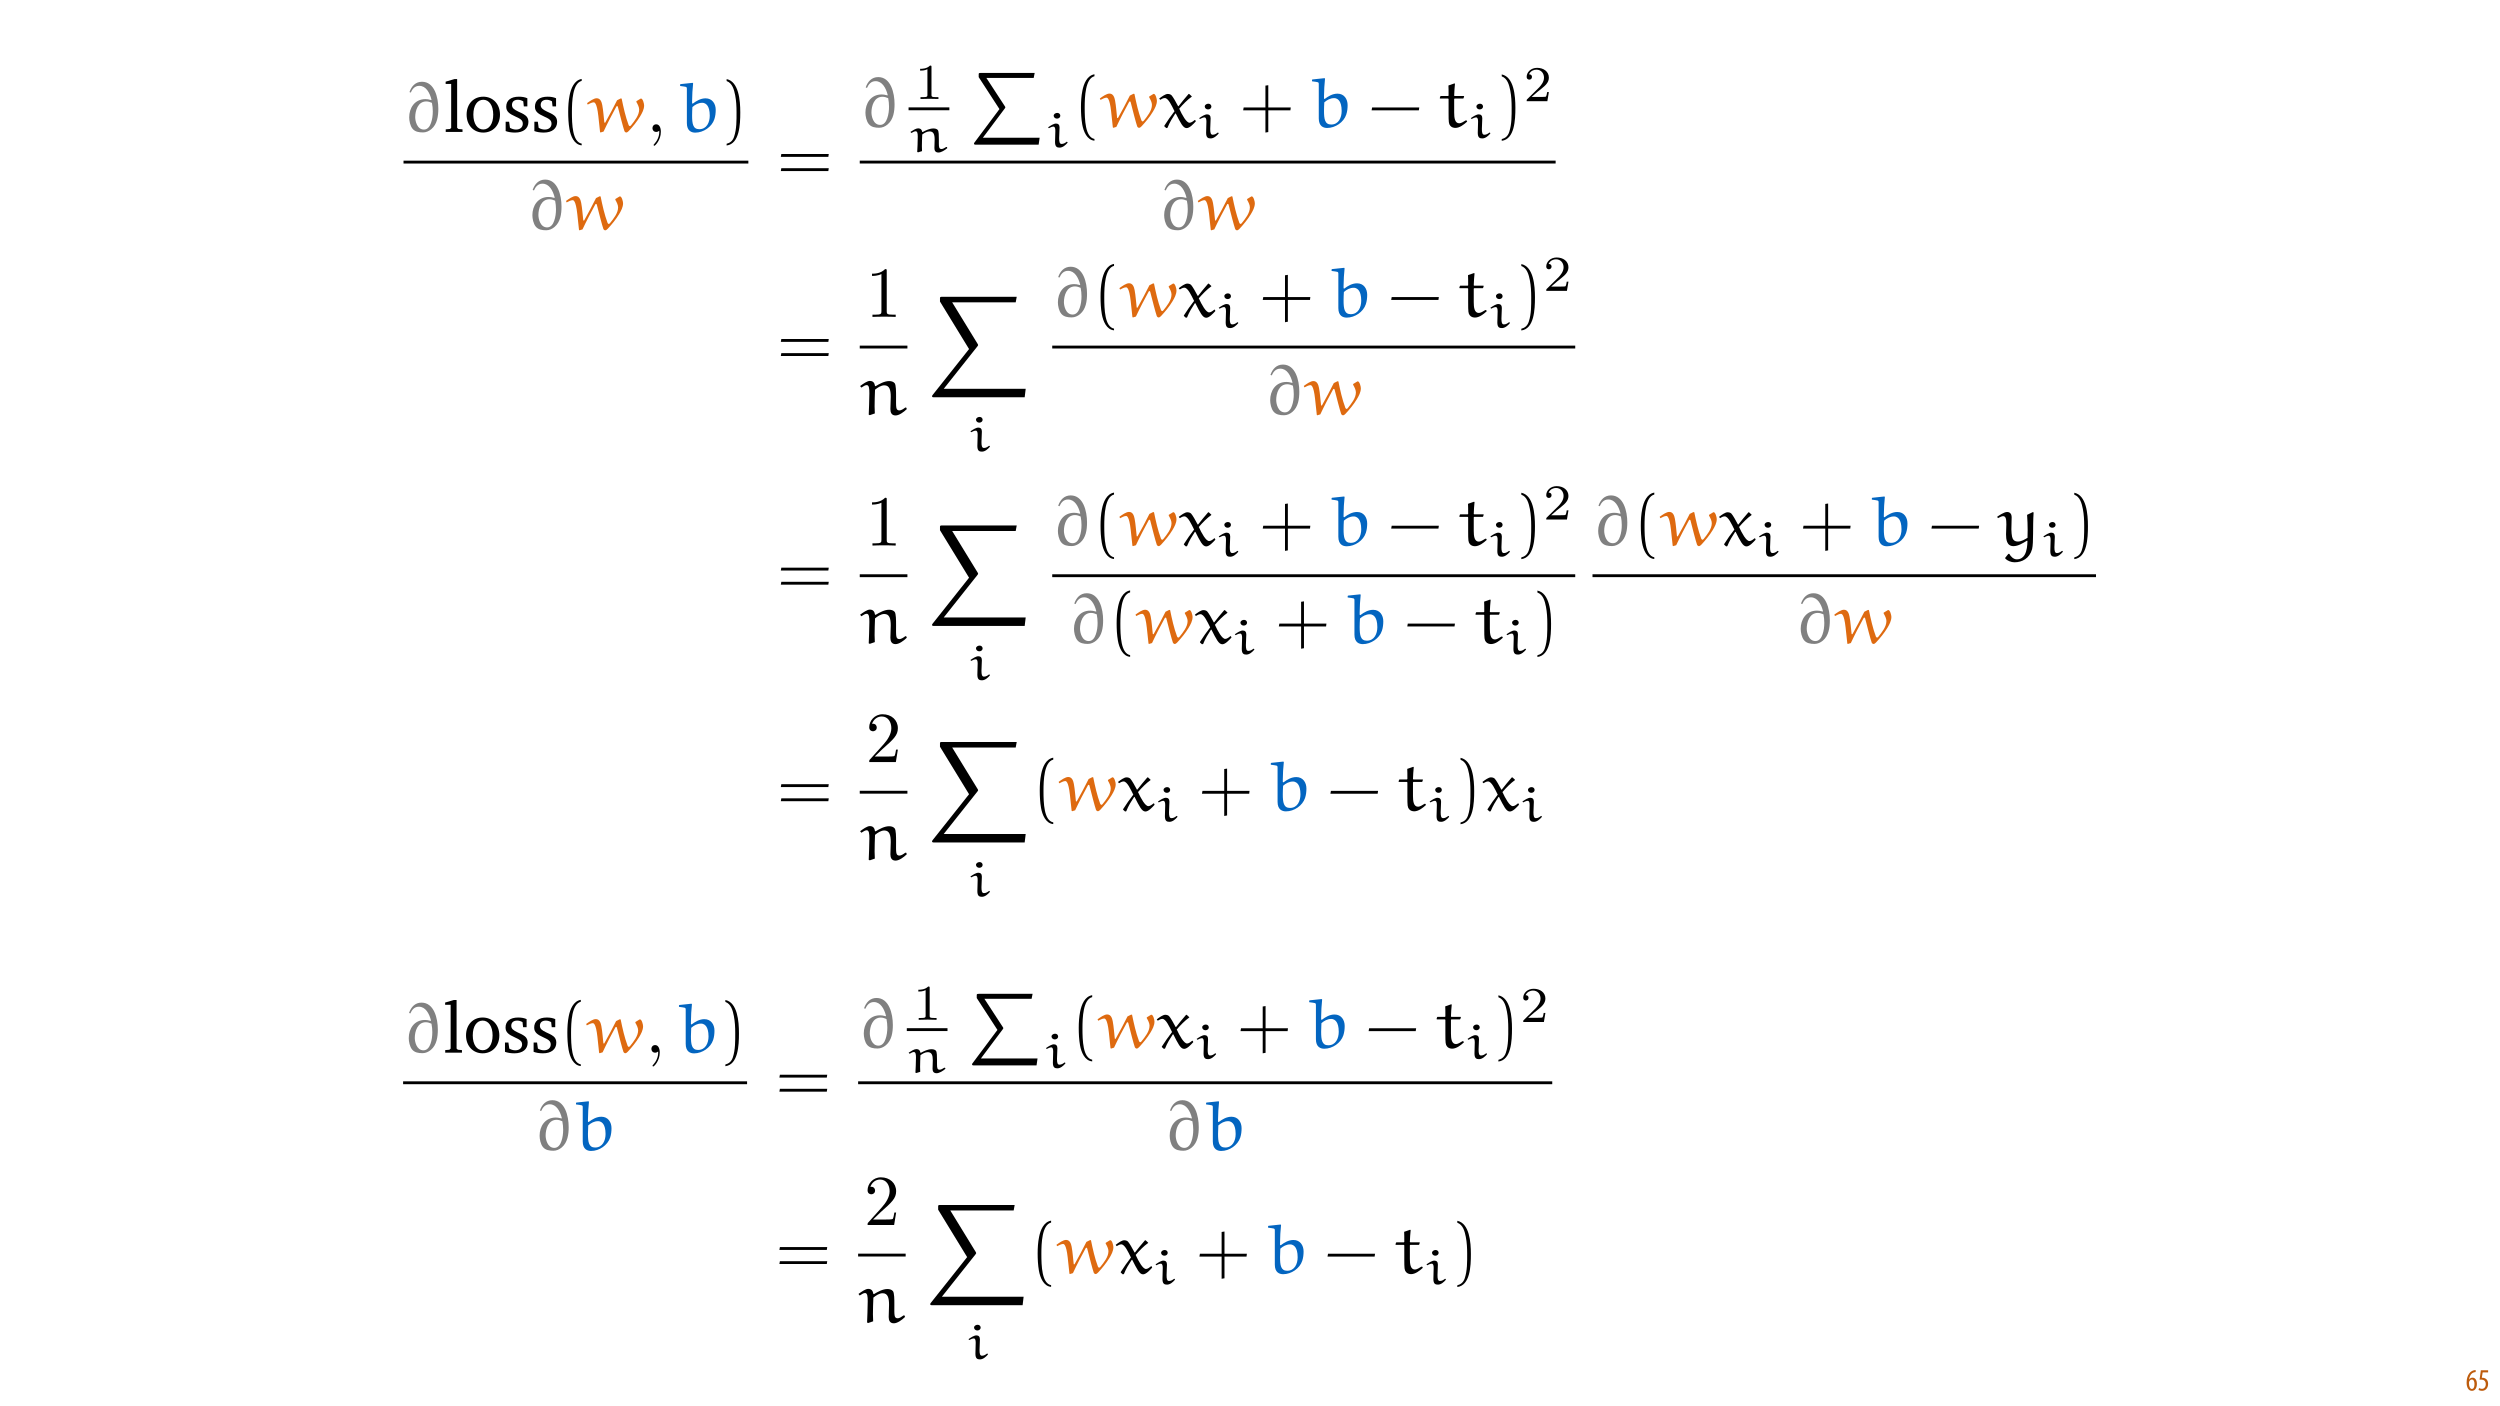 <?xml version="1.0" encoding="UTF-8"?>
<svg xmlns="http://www.w3.org/2000/svg" xmlns:xlink="http://www.w3.org/1999/xlink" width="1920pt" height="1080pt" viewBox="0 0 1920 1080" version="1.1">
<defs>
<g>
<symbol overflow="visible" id="glyph0-0">
<path style="stroke:none;" d="M 0 0 L 12 0 L 12 -16.797 L 0 -16.797 Z M 6 -9.484 L 1.922 -15.594 L 10.078 -15.594 Z M 6.719 -8.406 L 10.797 -14.516 L 10.797 -2.281 Z M 1.922 -1.203 L 6 -7.312 L 10.078 -1.203 Z M 1.203 -14.516 L 5.281 -8.406 L 1.203 -2.281 Z M 1.203 -14.516 "/>
</symbol>
<symbol overflow="visible" id="glyph0-1">
<path style="stroke:none;" d="M 7.656 -15.797 C 7.391 -15.766 6.984 -15.75 6.484 -15.641 C 5.141 -15.359 3.641 -14.5 2.719 -13.172 C 1.484 -11.516 0.703 -9.172 0.703 -6.141 C 0.703 -2.562 2.062 0.188 4.781 0.188 C 7.266 0.188 8.609 -2.188 8.609 -5.141 C 8.609 -8.109 7.25 -9.938 5.25 -9.938 C 4.078 -9.938 3.219 -9.344 2.609 -8.453 L 2.547 -8.453 C 2.922 -10.844 3.953 -13.438 6.547 -14.062 C 7.016 -14.156 7.344 -14.203 7.656 -14.234 Z M 4.781 -1.25 C 3.531 -1.25 2.547 -2.719 2.516 -5.906 C 2.516 -6.359 2.594 -6.672 2.656 -6.844 C 3.125 -7.984 3.906 -8.516 4.688 -8.516 C 5.953 -8.516 6.766 -7.344 6.766 -4.984 C 6.766 -2.281 5.828 -1.25 4.781 -1.25 Z M 4.781 -1.25 "/>
</symbol>
<symbol overflow="visible" id="glyph0-2">
<path style="stroke:none;" d="M 7.984 -15.594 L 2.406 -15.594 L 1.422 -8.375 C 1.703 -8.422 2.062 -8.453 2.641 -8.453 C 4.656 -8.453 6.172 -7.422 6.172 -4.938 C 6.172 -2.562 4.797 -1.344 3.219 -1.344 C 2.359 -1.344 1.516 -1.688 1.031 -1.969 L 0.625 -0.484 C 1.25 -0.078 2.328 0.188 3.266 0.188 C 6.047 0.188 7.984 -2.047 7.984 -5.141 C 7.984 -6.719 7.516 -7.875 6.703 -8.688 C 5.859 -9.5 4.562 -9.859 3.719 -9.859 C 3.5 -9.859 3.344 -9.859 3.141 -9.812 L 3.797 -13.969 L 7.984 -13.969 Z M 7.984 -15.594 "/>
</symbol>
<symbol overflow="visible" id="glyph1-0">
<path style="stroke:none;" d=""/>
</symbol>
<symbol overflow="visible" id="glyph1-1">
<path style="stroke:none;" d="M 5.562 -30.203 C 6.719 -32.859 8.594 -35.391 12.125 -35.391 C 17.25 -35.391 20.125 -30.203 21.5 -24.703 L 21.281 -24.469 C 19.297 -25.031 18.031 -25.188 16.875 -25.188 C 8.438 -25.188 4.359 -18.297 4.359 -11.188 C 4.359 -8.594 5.078 -4.688 6.953 -2.422 C 8.875 -0.109 11.797 0.391 15 0.391 C 17.312 0.391 19.562 -0.609 21.391 -2.156 C 25.906 -5.953 26.734 -12.188 26.734 -17.75 C 26.734 -26.453 23.812 -38.531 14.172 -38.531 C 9.203 -38.531 6.125 -35.109 4.578 -30.594 Z M 21.109 -6.891 C 20.281 -4.406 18.625 -1.812 15.703 -1.812 C 10.25 -1.812 8.984 -8.656 8.984 -11.297 C 8.984 -16.312 11.031 -23.422 17.469 -23.422 C 18.969 -23.422 20.453 -22.938 21.828 -22.328 C 22.266 -20.172 22.484 -17.969 22.484 -15.766 C 22.484 -12.781 22.109 -9.703 21.109 -6.891 Z M 21.109 -6.891 "/>
</symbol>
<symbol overflow="visible" id="glyph1-2">
<path style="stroke:none;" d="M 37.203 -22.938 C 38.203 -21.219 39.297 -19.016 39.297 -17.203 C 39.297 -12.734 35.828 -8.547 33.016 -5.016 C 32.859 -4.797 32.406 -4.469 32.188 -4.469 C 31.75 -4.469 31.359 -4.906 31.203 -5.297 C 28.781 -11.797 27.281 -18.625 25.859 -25.578 L 25.188 -25.75 L 22.328 -24.312 C 19.453 -18.469 16.312 -12.734 13.172 -7.062 L 12.562 -7.172 C 12.016 -11.625 11.797 -16.156 10.969 -20.562 C 10.531 -22.828 9.641 -25.859 6.672 -25.859 C 4.406 -25.859 1.438 -23.656 -0.719 -22.109 L -0.219 -21 C 1.266 -21.781 3.094 -22.719 4.359 -22.719 C 4.906 -22.719 6.781 -22.766 7.938 -12.234 L 9.266 0.109 L 9.641 0.438 L 11.969 -0.281 C 15 -6.828 18.75 -13.891 21.828 -19.562 C 21.891 -19.734 22.219 -19.844 22.438 -19.844 C 22.719 -19.844 22.828 -19.516 22.938 -19.297 C 24.531 -13.016 27.016 -3.359 27.953 -0.719 C 28.109 -0.219 28.781 0.438 29.375 0.438 C 30.094 0.438 30.766 -0.172 31.312 -0.719 C 34.516 -4.188 37.547 -7.828 40.016 -11.906 C 41.562 -14.5 43.109 -17.312 43.109 -20.344 C 43.109 -21.672 42.109 -25.641 40.734 -25.641 C 40.578 -25.641 40.469 -25.641 40.406 -25.578 L 37.266 -23.656 C 37.156 -23.594 37.156 -23.422 37.156 -23.266 C 37.156 -23.156 37.156 -23.047 37.203 -22.938 Z M 37.203 -22.938 "/>
</symbol>
<symbol overflow="visible" id="glyph1-3">
<path style="stroke:none;" d="M 1.484 -36.438 L 1.484 -35.281 C 6.234 -34.562 6.672 -34.953 6.672 -33.016 L 6.672 -6.781 C 6.672 -0.656 10.312 0.547 13.125 0.547 C 19.406 0.547 25.859 -3.859 27.781 -9.75 C 28.562 -12.125 28.828 -14.547 28.828 -16.984 C 28.828 -21.609 26.188 -25.797 21.062 -25.797 C 17.312 -25.797 14.109 -23.922 11.188 -21.719 L 10.688 -22 C 10.688 -22.594 10.688 -23.203 10.688 -23.812 C 10.688 -28.328 11.031 -32.797 11.469 -37.312 L 11.141 -37.703 L 1.812 -36.719 Z M 10.922 -19.125 C 13.062 -21 15.547 -22.375 18.469 -22.375 C 20.562 -22.375 21.891 -21.109 22.594 -20.016 C 23.375 -18.859 24.25 -16.531 24.25 -12.516 C 24.25 -7.438 22 -2.094 16.156 -2.094 C 11.297 -2.094 10.688 -6.391 10.688 -12.625 C 10.688 -14.781 10.797 -17.25 10.922 -19.125 Z M 10.922 -19.125 "/>
</symbol>
<symbol overflow="visible" id="glyph1-4">
<path style="stroke:none;" d="M 23.266 -25.469 C 23.156 -25.578 23.047 -25.578 22.938 -25.578 C 22.766 -25.578 22.656 -25.578 22.594 -25.469 C 20.172 -22.656 16.922 -18.797 14.938 -16.156 L 14.609 -16.203 C 13.016 -19.297 10.75 -23.266 9.594 -24.531 C 8.812 -25.359 7.547 -25.578 6.609 -25.578 C 4.797 -25.578 2.047 -23.531 0.109 -22.047 L 0.875 -21.062 C 1.875 -21.719 3.25 -22.438 4.406 -22.438 C 7.109 -22.438 9.75 -16.531 11.859 -12.297 C 9.156 -8.766 6.391 -4.969 4.031 -1.156 L 4.031 -0.719 L 5.562 0.656 L 6.453 0.438 C 8.109 -3.797 10.312 -7.219 12.453 -10.531 L 12.844 -10.531 C 16.484 -3.422 18.359 0.656 21.172 0.656 C 23.484 0.656 26.297 -2.422 28.219 -4.516 L 27.781 -5.562 L 27.344 -5.562 C 26.234 -4.625 24.75 -3.469 23.422 -3.469 C 21 -3.469 17.75 -9.312 15.484 -14.281 C 18.359 -17.641 21.891 -21.219 24.969 -23.375 C 25.078 -23.422 25.141 -23.484 25.141 -23.656 C 25.141 -23.703 25.031 -23.812 24.969 -23.875 Z M 23.266 -25.469 "/>
</symbol>
<symbol overflow="visible" id="glyph1-5">
<path style="stroke:none;" d="M 7.609 -32.078 C 7.719 -30.656 7.719 -27.125 7.719 -24.312 L 7.391 -23.984 L 1.656 -23.984 L 1.328 -23.656 L 0.938 -22.328 L 1.219 -22.047 L 7.391 -22.047 L 7.719 -21.672 L 7.719 -11.188 C 7.719 -3.75 7.828 -2.703 8.984 -1.219 C 9.984 0.109 11.688 0.5 12.953 0.5 C 16.156 0.5 19.453 -1.984 22 -4.359 L 21.609 -5.188 L 20.953 -5.297 C 19.297 -4.25 17.312 -3.031 15.938 -3.031 C 12.453 -3.031 12.016 -7.391 12.016 -11.297 L 12.016 -21.719 L 12.344 -22.047 L 18.906 -22.047 L 19.234 -22.328 L 19.672 -23.766 L 19.406 -23.984 L 12.344 -23.984 L 12.016 -24.25 C 12.078 -27.453 12.344 -30.266 12.625 -33.406 L 12.234 -33.688 Z M 7.609 -32.078 "/>
</symbol>
<symbol overflow="visible" id="glyph1-6">
<path style="stroke:none;" d="M 11.578 -1 C 11.469 -3.203 11.406 -4.844 11.406 -6.391 C 11.406 -10.422 11.578 -15.266 11.734 -19.234 C 13.719 -20.844 16.312 -22.594 18.859 -22.594 C 22.766 -22.594 23.812 -19.234 23.812 -13.719 L 23.531 -4.297 C 23.531 -1.656 24.469 0.547 27.5 0.547 C 30.156 0.547 33.625 -1.875 36.156 -4.359 L 35.672 -5.516 L 34.953 -5.516 C 33.578 -4.469 31.812 -3.312 30.547 -3.312 C 27.5 -3.312 27.891 -5.781 27.891 -14.109 C 27.891 -17.641 27.891 -22.938 26.797 -24.25 C 25.75 -25.469 24.141 -25.859 22.547 -25.859 C 19.016 -25.859 15.219 -23.766 12.125 -21.891 L 11.688 -22.219 C 11.359 -24.25 10.469 -25.969 7.719 -25.969 C 5.672 -25.969 2.531 -23.703 0.281 -22.047 L 1.219 -20.844 C 2.812 -21.891 4.188 -22.766 5.344 -22.766 C 7.172 -22.766 7.391 -20.125 7.391 -16.422 C 7.391 -11.969 7 -2.859 6.891 -0.062 L 7.719 0.328 Z M 11.578 -1 "/>
</symbol>
<symbol overflow="visible" id="glyph1-7">
<path style="stroke:none;" d="M 5.344 10.031 C 6.828 11.578 9.75 12.844 12.344 12.844 C 18.25 12.844 23.922 9.875 25.906 2.703 C 27.125 -2.531 26.297 -14.219 27.062 -25.469 L 26.406 -25.688 L 22.047 -23.594 C 22.328 -19.797 22.484 -15.828 22.484 -11.859 C 22.484 -9.875 22.438 -7.891 22.375 -5.953 C 20.344 -4.734 17.641 -3.094 15 -3.094 C 13.672 -3.094 12.344 -3.469 11.516 -4.516 C 10.641 -5.672 10.141 -7.328 9.984 -12.453 C 9.984 -15.656 10.203 -18.859 10.203 -21.938 C 10.203 -23.984 9.094 -25.797 6.719 -25.797 C 4.188 -25.797 -0.172 -22.656 -0.938 -22.109 L -0.328 -21.062 C 0.938 -21.719 2.641 -22.594 3.578 -22.594 C 5.844 -22.594 6.125 -20.172 6.125 -16.203 C 6.125 -13.453 5.891 -11.141 5.891 -8.656 C 5.891 -4.969 6.281 0.438 11.625 0.438 C 15.156 0.438 18.906 -1.875 22 -3.797 L 22.328 -3.531 C 22.266 -1.766 22.219 0.062 21.891 1.875 C 21.328 5.016 20.016 10.578 14.109 10.578 C 11.625 10.578 9.531 8.438 8.375 6.344 L 7.656 6.344 L 5.234 9.422 Z M 5.344 10.031 "/>
</symbol>
<symbol overflow="visible" id="glyph2-0">
<path style="stroke:none;" d=""/>
</symbol>
<symbol overflow="visible" id="glyph2-1">
<path style="stroke:none;" d="M 1.547 0 L 14.438 0 L 14.438 -1.984 L 11.297 -2.266 L 10.312 -3.141 L 10.312 -40.578 L 8.219 -40.578 L 1.484 -38.594 L 1.484 -36.875 L 5.734 -36.875 L 5.734 -3.141 L 4.797 -2.266 L 1.547 -1.984 Z M 1.547 0 "/>
</symbol>
<symbol overflow="visible" id="glyph2-2">
<path style="stroke:none;" d="M 14.828 -27.062 C 7.391 -27.062 2.047 -21.5 2.047 -13.281 C 2.047 -5.125 7.438 0.5 14.828 0.5 C 22.219 0.5 27.672 -5.125 27.672 -13.281 C 27.672 -21.438 22.266 -27.062 14.828 -27.062 Z M 14.828 -24.703 C 19.297 -24.703 22.484 -20.391 22.484 -13.281 C 22.484 -6.125 19.297 -1.875 14.828 -1.875 C 10.422 -1.875 7.219 -6.172 7.219 -13.281 C 7.219 -20.453 10.359 -24.703 14.828 -24.703 Z M 14.828 -24.703 "/>
</symbol>
<symbol overflow="visible" id="glyph2-3">
<path style="stroke:none;" d="M 18.969 -25.859 C 17.094 -26.688 14.938 -27.062 12.516 -27.062 C 6.234 -27.062 2.75 -24.203 2.75 -19.344 C 2.75 -15.656 5.188 -13.891 9.875 -11.797 C 13.5 -10.141 15.484 -9.156 15.484 -6.281 C 15.484 -3.688 13.5 -1.812 10.312 -1.812 C 8.703 -1.812 7.172 -2.266 5.625 -3.141 L 4.969 -7.828 L 2.312 -7.828 L 2.312 -0.656 C 4.25 0.062 6.672 0.5 9.484 0.5 C 15.984 0.5 19.797 -2.641 19.797 -7.766 C 19.797 -9.812 19.016 -11.469 17.688 -12.516 C 15.875 -14 13.781 -14.781 11.859 -15.703 C 8.766 -17.203 7.172 -18.359 7.172 -20.734 C 7.172 -23.203 8.812 -24.703 11.734 -24.703 C 13.062 -24.703 14.391 -24.312 15.828 -23.531 L 16.266 -19.625 L 18.969 -19.625 Z M 18.969 -25.859 "/>
</symbol>
<symbol overflow="visible" id="glyph3-0">
<path style="stroke:none;" d=""/>
</symbol>
<symbol overflow="visible" id="glyph3-1">
<path style="stroke:none;" d="M 16.594 8.984 C 9.484 7.609 9.094 -5.781 9.094 -15.109 C 9.094 -23.422 9.594 -37.438 16.594 -39.188 L 16.594 -40.688 C 10.859 -39.688 8.375 -33.406 7.328 -28.109 C 6.5 -23.984 6.234 -19.672 6.234 -15.438 C 6.234 -10.969 6.453 -6.5 7.219 -2.094 C 8.156 3.141 10.797 9.812 16.594 10.312 Z M 16.594 8.984 "/>
</symbol>
<symbol overflow="visible" id="glyph3-2">
<path style="stroke:none;" d="M 4.734 -39.078 C 9.203 -37.484 10.469 -32.297 11.297 -28.172 C 12.125 -23.922 12.344 -19.516 12.344 -15.219 C 12.344 -8.938 12.453 -2.203 10.469 3.688 C 9.375 7 7.281 8.438 4.734 9.094 L 4.734 10.422 C 14.609 9.156 15.219 -5.562 15.219 -15 C 15.219 -24.203 14.062 -38.641 4.734 -40.578 Z M 4.734 -39.078 "/>
</symbol>
<symbol overflow="visible" id="glyph3-3">
<path style="stroke:none;" d="M 39.469 -18.141 L 39.797 -20.344 L 3.359 -20.344 L 2.984 -18.141 Z M 39.469 -7.281 L 39.797 -9.484 L 3.359 -9.484 L 2.984 -7.281 Z M 39.469 -7.281 "/>
</symbol>
<symbol overflow="visible" id="glyph3-4">
<path style="stroke:none;" d="M 21.828 -15.219 L 21.828 -32.297 L 19.625 -31.969 L 19.625 -15.219 L 2.922 -15.219 L 2.531 -13.016 L 19.625 -13.016 L 19.625 4.078 L 21.828 3.688 L 21.828 -13.016 L 38.812 -13.016 L 39.078 -15.219 Z M 21.828 -15.219 "/>
</symbol>
<symbol overflow="visible" id="glyph3-5">
<path style="stroke:none;" d="M 38.812 -13.016 L 39.141 -15.219 L 2.922 -15.219 L 2.531 -13.016 Z M 38.812 -13.016 "/>
</symbol>
<symbol overflow="visible" id="glyph4-0">
<path style="stroke:none;" d=""/>
</symbol>
<symbol overflow="visible" id="glyph4-1">
<path style="stroke:none;" d="M 11.188 -0.062 C 11.188 -3.578 9.875 -5.844 7.656 -5.844 C 5.734 -5.844 4.734 -4.359 4.734 -2.922 C 4.734 -1.484 5.672 0 7.656 0 C 8.547 0 9.203 -0.328 9.75 -0.766 L 9.875 -0.875 C 9.922 -0.875 9.984 -0.828 9.984 -0.062 C 9.984 3.469 8.438 6.828 6.016 9.422 C 5.672 9.75 5.625 9.812 5.625 10.031 C 5.625 10.422 5.891 10.641 6.172 10.641 C 6.828 10.641 11.188 6.281 11.188 -0.062 Z M 11.188 -0.062 "/>
</symbol>
<symbol overflow="visible" id="glyph4-2">
<path style="stroke:none;" d="M 16.203 -35.281 C 16.203 -36.609 16.203 -36.719 14.938 -36.719 C 11.516 -33.188 6.672 -33.188 4.906 -33.188 L 4.906 -31.469 C 6.016 -31.469 9.266 -31.469 12.125 -32.906 L 12.125 -4.359 C 12.125 -2.375 11.969 -1.703 7 -1.703 L 5.234 -1.703 L 5.234 0 C 7.172 -0.172 11.969 -0.172 14.172 -0.172 C 16.375 -0.172 21.172 -0.172 23.094 0 L 23.094 -1.703 L 21.328 -1.703 C 16.375 -1.703 16.203 -2.312 16.203 -4.359 Z M 16.203 -35.281 "/>
</symbol>
<symbol overflow="visible" id="glyph4-3">
<path style="stroke:none;" d="M 7 -4.25 L 12.844 -9.922 C 21.438 -17.531 24.75 -20.5 24.75 -26.016 C 24.75 -32.297 19.797 -36.719 13.062 -36.719 C 6.828 -36.719 2.75 -31.641 2.75 -26.734 C 2.75 -23.656 5.516 -23.656 5.672 -23.656 C 6.609 -23.656 8.547 -24.312 8.547 -26.562 C 8.547 -28 7.547 -29.438 5.625 -29.438 C 5.188 -29.438 5.078 -29.438 4.906 -29.375 C 6.172 -32.969 9.156 -35 12.344 -35 C 17.359 -35 19.734 -30.547 19.734 -26.016 C 19.734 -21.609 16.984 -17.25 13.953 -13.844 L 3.359 -2.047 C 2.75 -1.438 2.75 -1.328 2.75 0 L 23.203 0 L 24.75 -9.594 L 23.375 -9.594 C 23.094 -7.938 22.719 -5.516 22.156 -4.688 C 21.781 -4.25 18.141 -4.25 16.922 -4.25 Z M 7 -4.25 "/>
</symbol>
<symbol overflow="visible" id="glyph5-0">
<path style="stroke:none;" d=""/>
</symbol>
<symbol overflow="visible" id="glyph5-1">
<path style="stroke:none;" d="M 5.547 -30.125 C 6.703 -32.766 8.578 -35.297 12.094 -35.297 C 17.203 -35.297 20.062 -30.125 21.438 -24.641 L 21.219 -24.406 C 19.25 -24.969 17.984 -25.125 16.828 -25.125 C 8.406 -25.125 4.344 -18.25 4.344 -11.156 C 4.344 -8.578 5.062 -4.672 6.922 -2.422 C 8.859 -0.109 11.766 0.391 14.953 0.391 C 17.266 0.391 19.516 -0.609 21.328 -2.141 C 25.844 -5.938 26.672 -12.156 26.672 -17.703 C 26.672 -26.391 23.75 -38.438 14.125 -38.438 C 9.188 -38.438 6.109 -35.031 4.562 -30.516 Z M 21.062 -6.875 C 20.234 -4.406 18.578 -1.812 15.672 -1.812 C 10.234 -1.812 8.969 -8.625 8.969 -11.266 C 8.969 -16.281 11 -23.375 17.438 -23.375 C 18.922 -23.375 20.406 -22.875 21.781 -22.266 C 22.219 -20.125 22.438 -17.922 22.438 -15.719 C 22.438 -12.75 22.047 -9.672 21.062 -6.875 Z M 21.062 -6.875 "/>
</symbol>
<symbol overflow="visible" id="glyph5-2">
<path style="stroke:none;" d="M 37.109 -22.875 C 38.109 -21.172 39.203 -18.969 39.203 -17.156 C 39.203 -12.703 35.734 -8.516 32.938 -5 C 32.766 -4.781 32.328 -4.453 32.109 -4.453 C 31.672 -4.453 31.281 -4.891 31.125 -5.281 C 28.703 -11.766 27.219 -18.578 25.781 -25.516 L 25.125 -25.672 L 22.266 -24.25 C 19.406 -18.422 16.281 -12.703 13.141 -7.031 L 12.531 -7.141 C 11.984 -11.609 11.766 -16.109 10.938 -20.516 C 10.5 -22.766 9.625 -25.781 6.656 -25.781 C 4.406 -25.781 1.422 -23.594 -0.719 -22.047 L -0.219 -20.953 C 1.266 -21.719 3.078 -22.656 4.344 -22.656 C 4.891 -22.656 6.766 -22.703 7.922 -12.203 L 9.234 0.109 L 9.625 0.438 L 11.938 -0.281 C 14.953 -6.812 18.688 -13.859 21.781 -19.516 C 21.828 -19.688 22.156 -19.797 22.375 -19.797 C 22.656 -19.797 22.766 -19.469 22.875 -19.25 C 24.469 -12.969 26.938 -3.359 27.875 -0.719 C 28.047 -0.219 28.703 0.438 29.312 0.438 C 30.016 0.438 30.688 -0.172 31.234 -0.719 C 34.422 -4.172 37.438 -7.812 39.922 -11.875 C 41.453 -14.453 43 -17.266 43 -20.297 C 43 -21.609 42.016 -25.562 40.641 -25.562 C 40.469 -25.562 40.359 -25.562 40.297 -25.516 L 37.172 -23.594 C 37.062 -23.531 37.062 -23.375 37.062 -23.203 C 37.062 -23.094 37.062 -22.984 37.109 -22.875 Z M 37.109 -22.875 "/>
</symbol>
<symbol overflow="visible" id="glyph5-3">
<path style="stroke:none;" d="M 1.484 -36.344 L 1.484 -35.188 C 6.219 -34.469 6.656 -34.859 6.656 -32.938 L 6.656 -6.766 C 6.656 -0.656 10.281 0.547 13.094 0.547 C 19.359 0.547 25.781 -3.844 27.719 -9.734 C 28.484 -12.094 28.75 -14.516 28.75 -16.938 C 28.75 -21.547 26.125 -25.734 21 -25.734 C 17.266 -25.734 14.078 -23.859 11.156 -21.656 L 10.672 -21.938 C 10.672 -22.547 10.672 -23.141 10.672 -23.75 C 10.672 -28.266 11 -32.719 11.438 -37.219 L 11.109 -37.609 L 1.812 -36.625 Z M 10.891 -19.078 C 13.031 -20.953 15.5 -22.328 18.422 -22.328 C 20.516 -22.328 21.828 -21.062 22.547 -19.953 C 23.312 -18.797 24.188 -16.5 24.188 -12.484 C 24.188 -7.422 21.938 -2.094 16.109 -2.094 C 11.266 -2.094 10.672 -6.375 10.672 -12.594 C 10.672 -14.734 10.781 -17.203 10.891 -19.078 Z M 10.891 -19.078 "/>
</symbol>
<symbol overflow="visible" id="glyph5-4">
<path style="stroke:none;" d="M 23.203 -25.406 C 23.094 -25.516 22.984 -25.516 22.875 -25.516 C 22.703 -25.516 22.594 -25.516 22.547 -25.406 C 20.125 -22.594 16.875 -18.75 14.906 -16.109 L 14.578 -16.172 C 12.969 -19.25 10.719 -23.203 9.562 -24.469 C 8.797 -25.297 7.531 -25.516 6.594 -25.516 C 4.781 -25.516 2.031 -23.484 0.109 -22 L 0.875 -21 C 1.875 -21.656 3.25 -22.375 4.406 -22.375 C 7.094 -22.375 9.734 -16.5 11.828 -12.266 C 9.125 -8.75 6.375 -4.953 4.016 -1.156 L 4.016 -0.719 L 5.547 0.656 L 6.438 0.438 C 8.078 -3.797 10.281 -7.203 12.422 -10.5 L 12.812 -10.5 C 16.438 -3.406 18.312 0.656 21.109 0.656 C 23.422 0.656 26.234 -2.422 28.156 -4.516 L 27.719 -5.547 L 27.266 -5.547 C 26.172 -4.625 24.688 -3.469 23.375 -3.469 C 20.953 -3.469 17.703 -9.297 15.453 -14.234 C 18.312 -17.594 21.828 -21.172 24.906 -23.312 C 25.016 -23.375 25.078 -23.422 25.078 -23.594 C 25.078 -23.641 24.969 -23.75 24.906 -23.812 Z M 23.203 -25.406 "/>
</symbol>
<symbol overflow="visible" id="glyph5-5">
<path style="stroke:none;" d="M 7.594 -32 C 7.703 -30.578 7.703 -27.047 7.703 -24.25 L 7.375 -23.922 L 1.656 -23.922 L 1.312 -23.594 L 0.938 -22.266 L 1.203 -22 L 7.375 -22 L 7.703 -21.609 L 7.703 -11.156 C 7.703 -3.734 7.812 -2.688 8.969 -1.203 C 9.953 0.109 11.656 0.5 12.922 0.5 C 16.109 0.5 19.406 -1.984 21.938 -4.344 L 21.547 -5.172 L 20.891 -5.281 C 19.25 -4.234 17.266 -3.031 15.891 -3.031 C 12.422 -3.031 11.984 -7.375 11.984 -11.266 L 11.984 -21.656 L 12.312 -22 L 18.859 -22 L 19.188 -22.266 L 19.625 -23.703 L 19.359 -23.922 L 12.312 -23.922 L 11.984 -24.188 C 12.047 -27.375 12.312 -30.188 12.594 -33.328 L 12.203 -33.594 Z M 7.594 -32 "/>
</symbol>
<symbol overflow="visible" id="glyph5-6">
<path style="stroke:none;" d="M 11.547 -0.984 C 11.438 -3.188 11.375 -4.844 11.375 -6.375 C 11.375 -10.391 11.547 -15.234 11.719 -19.188 C 13.688 -20.781 16.281 -22.547 18.797 -22.547 C 22.703 -22.547 23.75 -19.188 23.75 -13.688 L 23.484 -4.281 C 23.484 -1.656 24.406 0.547 27.438 0.547 C 30.078 0.547 33.547 -1.875 36.062 -4.344 L 35.578 -5.5 L 34.859 -5.5 C 33.484 -4.453 31.719 -3.297 30.469 -3.297 C 27.438 -3.297 27.828 -5.766 27.828 -14.078 C 27.828 -17.594 27.828 -22.875 26.719 -24.188 C 25.672 -25.406 24.078 -25.781 22.484 -25.781 C 18.969 -25.781 15.172 -23.703 12.094 -21.828 L 11.656 -22.156 C 11.328 -24.188 10.453 -25.891 7.703 -25.891 C 5.656 -25.891 2.531 -23.641 0.281 -22 L 1.203 -20.781 C 2.797 -21.828 4.172 -22.703 5.328 -22.703 C 7.141 -22.703 7.375 -20.062 7.375 -16.391 C 7.375 -11.938 6.984 -2.859 6.875 -0.062 L 7.703 0.328 Z M 11.547 -0.984 "/>
</symbol>
<symbol overflow="visible" id="glyph6-0">
<path style="stroke:none;" d=""/>
</symbol>
<symbol overflow="visible" id="glyph6-1">
<path style="stroke:none;" d="M 1.547 0 L 14.406 0 L 14.406 -1.984 L 11.266 -2.25 L 10.281 -3.141 L 10.281 -40.469 L 8.188 -40.469 L 1.484 -38.484 L 1.484 -36.781 L 5.719 -36.781 L 5.719 -3.141 L 4.781 -2.25 L 1.547 -1.984 Z M 1.547 0 "/>
</symbol>
<symbol overflow="visible" id="glyph6-2">
<path style="stroke:none;" d="M 14.797 -27 C 7.375 -27 2.031 -21.438 2.031 -13.25 C 2.031 -5.109 7.422 0.5 14.797 0.5 C 22.156 0.5 27.609 -5.109 27.609 -13.25 C 27.609 -21.391 22.219 -27 14.797 -27 Z M 14.797 -24.641 C 19.25 -24.641 22.438 -20.344 22.438 -13.25 C 22.438 -6.109 19.25 -1.875 14.797 -1.875 C 10.391 -1.875 7.203 -6.156 7.203 -13.25 C 7.203 -20.406 10.344 -24.641 14.797 -24.641 Z M 14.797 -24.641 "/>
</symbol>
<symbol overflow="visible" id="glyph6-3">
<path style="stroke:none;" d="M 18.922 -25.781 C 17.047 -26.609 14.906 -27 12.484 -27 C 6.219 -27 2.75 -24.141 2.75 -19.297 C 2.75 -15.609 5.172 -13.859 9.844 -11.766 C 13.469 -10.109 15.453 -9.125 15.453 -6.266 C 15.453 -3.688 13.469 -1.812 10.281 -1.812 C 8.688 -1.812 7.141 -2.25 5.609 -3.141 L 4.953 -7.812 L 2.312 -7.812 L 2.312 -0.656 C 4.234 0.062 6.656 0.5 9.453 0.5 C 15.953 0.5 19.734 -2.641 19.734 -7.75 C 19.734 -9.781 18.969 -11.438 17.656 -12.484 C 15.828 -13.969 13.75 -14.734 11.828 -15.672 C 8.75 -17.156 7.141 -18.312 7.141 -20.672 C 7.141 -23.141 8.797 -24.641 11.719 -24.641 C 13.031 -24.641 14.344 -24.25 15.781 -23.484 L 16.219 -19.578 L 18.922 -19.578 Z M 18.922 -25.781 "/>
</symbol>
<symbol overflow="visible" id="glyph7-0">
<path style="stroke:none;" d=""/>
</symbol>
<symbol overflow="visible" id="glyph7-1">
<path style="stroke:none;" d="M 16.547 8.969 C 9.453 7.594 9.078 -5.766 9.078 -15.062 C 9.078 -23.375 9.562 -37.328 16.547 -39.094 L 16.547 -40.578 C 10.828 -39.594 8.359 -33.328 7.312 -28.047 C 6.484 -23.922 6.219 -19.625 6.219 -15.391 C 6.219 -10.938 6.438 -6.484 7.203 -2.094 C 8.141 3.141 10.781 9.781 16.547 10.281 Z M 16.547 8.969 "/>
</symbol>
<symbol overflow="visible" id="glyph7-2">
<path style="stroke:none;" d="M 4.734 -38.984 C 9.188 -37.391 10.453 -32.219 11.266 -28.094 C 12.094 -23.859 12.312 -19.469 12.312 -15.172 C 12.312 -8.906 12.422 -2.203 10.453 3.688 C 9.344 6.984 7.266 8.406 4.734 9.078 L 4.734 10.391 C 14.578 9.125 15.172 -5.547 15.172 -14.953 C 15.172 -24.141 14.016 -38.547 4.734 -40.469 Z M 4.734 -38.984 "/>
</symbol>
<symbol overflow="visible" id="glyph7-3">
<path style="stroke:none;" d="M 39.375 -18.094 L 39.703 -20.297 L 3.359 -20.297 L 2.969 -18.094 Z M 39.375 -7.266 L 39.703 -9.453 L 3.359 -9.453 L 2.969 -7.266 Z M 39.375 -7.266 "/>
</symbol>
<symbol overflow="visible" id="glyph7-4">
<path style="stroke:none;" d="M 21.781 -15.172 L 21.781 -32.219 L 19.578 -31.891 L 19.578 -15.172 L 2.922 -15.172 L 2.531 -12.969 L 19.578 -12.969 L 19.578 4.062 L 21.781 3.688 L 21.781 -12.969 L 38.703 -12.969 L 38.984 -15.172 Z M 21.781 -15.172 "/>
</symbol>
<symbol overflow="visible" id="glyph7-5">
<path style="stroke:none;" d="M 38.703 -12.969 L 39.031 -15.172 L 2.922 -15.172 L 2.531 -12.969 Z M 38.703 -12.969 "/>
</symbol>
<symbol overflow="visible" id="glyph8-0">
<path style="stroke:none;" d=""/>
</symbol>
<symbol overflow="visible" id="glyph8-1">
<path style="stroke:none;" d="M 11.156 -0.062 C 11.156 -3.578 9.844 -5.828 7.641 -5.828 C 5.719 -5.828 4.734 -4.344 4.734 -2.922 C 4.734 -1.484 5.656 0 7.641 0 C 8.516 0 9.188 -0.328 9.734 -0.766 L 9.844 -0.875 C 9.891 -0.875 9.953 -0.828 9.953 -0.062 C 9.953 3.469 8.406 6.812 6 9.406 C 5.656 9.734 5.609 9.781 5.609 10 C 5.609 10.391 5.891 10.609 6.156 10.609 C 6.812 10.609 11.156 6.266 11.156 -0.062 Z M 11.156 -0.062 "/>
</symbol>
<symbol overflow="visible" id="glyph8-2">
<path style="stroke:none;" d="M 6.984 -4.234 L 12.812 -9.891 C 21.391 -17.484 24.688 -20.453 24.688 -25.953 C 24.688 -32.219 19.734 -36.625 13.031 -36.625 C 6.812 -36.625 2.75 -31.562 2.75 -26.672 C 2.75 -23.594 5.5 -23.594 5.656 -23.594 C 6.594 -23.594 8.516 -24.25 8.516 -26.5 C 8.516 -27.938 7.531 -29.359 5.609 -29.359 C 5.172 -29.359 5.062 -29.359 4.891 -29.312 C 6.156 -32.875 9.125 -34.922 12.312 -34.922 C 17.312 -34.922 19.688 -30.469 19.688 -25.953 C 19.688 -21.547 16.938 -17.203 13.906 -13.797 L 3.359 -2.031 C 2.75 -1.422 2.75 -1.312 2.75 0 L 23.141 0 L 24.688 -9.562 L 23.312 -9.562 C 23.031 -7.922 22.656 -5.5 22.109 -4.672 C 21.719 -4.234 18.094 -4.234 16.875 -4.234 Z M 6.984 -4.234 "/>
</symbol>
<symbol overflow="visible" id="glyph9-0">
<path style="stroke:none;" d=""/>
</symbol>
<symbol overflow="visible" id="glyph9-1">
<path style="stroke:none;" d="M 12.891 -24.469 C 12.891 -25.516 12.812 -25.547 11.734 -25.547 C 9.281 -23.125 5.766 -23.094 4.188 -23.094 L 4.188 -21.703 C 5.125 -21.703 7.656 -21.703 9.781 -22.781 L 9.781 -3.156 C 9.781 -1.891 9.781 -1.391 5.922 -1.391 L 4.469 -1.391 L 4.469 0 C 5.156 -0.031 9.891 -0.156 11.312 -0.156 C 12.5 -0.156 17.359 -0.031 18.203 0 L 18.203 -1.391 L 16.734 -1.391 C 12.891 -1.391 12.891 -1.891 12.891 -3.156 Z M 12.891 -24.469 "/>
</symbol>
<symbol overflow="visible" id="glyph9-2">
<path style="stroke:none;" d="M 19.438 -7 L 18.125 -7 C 18.016 -6.156 17.625 -3.891 17.125 -3.5 C 16.812 -3.266 13.859 -3.266 13.312 -3.266 L 6.234 -3.266 C 10.281 -6.844 11.625 -7.922 13.938 -9.734 C 16.781 -12 19.438 -14.391 19.438 -18.047 C 19.438 -22.703 15.359 -25.547 10.422 -25.547 C 5.656 -25.547 2.422 -22.203 2.422 -18.672 C 2.422 -16.703 4.078 -16.516 4.469 -16.516 C 5.391 -16.516 6.5 -17.156 6.5 -18.547 C 6.5 -19.234 6.234 -20.594 4.234 -20.594 C 5.422 -23.328 8.047 -24.172 9.859 -24.172 C 13.703 -24.172 15.703 -21.172 15.703 -18.047 C 15.703 -14.703 13.312 -12.047 12.078 -10.656 L 2.812 -1.5 C 2.422 -1.156 2.422 -1.078 2.422 0 L 18.281 0 Z M 19.438 -7 "/>
</symbol>
<symbol overflow="visible" id="glyph10-0">
<path style="stroke:none;" d=""/>
</symbol>
<symbol overflow="visible" id="glyph10-1">
<path style="stroke:none;" d="M 10.312 -0.688 C 10.234 -2.234 10.203 -3.391 10.203 -4.469 C 10.203 -7.281 10.359 -10.656 10.469 -13.438 C 12.047 -14.578 14.047 -15.781 16.047 -15.781 C 19.094 -15.781 19.969 -13.578 19.969 -9.578 L 19.781 -3 C 19.781 -1.078 20.547 0.391 22.891 0.391 C 24.938 0.391 27.75 -1.312 29.703 -3.047 L 29.328 -3.844 L 28.781 -3.844 C 27.672 -3.125 26.281 -2.312 25.281 -2.312 C 23.469 -2.312 23.203 -3.422 23.203 -6.547 C 23.203 -7.578 23.203 -8.812 23.203 -9.859 C 23.203 -12.312 23.203 -16.016 22.328 -16.938 C 21.516 -17.781 20.281 -18.047 18.969 -18.047 C 16.156 -18.047 13.156 -16.594 10.781 -15.281 L 10.391 -15.516 C 10.234 -16.969 9.359 -18.125 7.234 -18.125 C 5.656 -18.125 3.188 -16.547 1.422 -15.391 L 2.156 -14.547 C 3.422 -15.281 4.5 -15.891 5.422 -15.891 C 6.766 -15.891 7.047 -14.203 7.047 -11.703 C 7.047 -8.656 6.766 -2.047 6.625 -0.031 L 7.312 0.234 Z M 10.312 -0.688 "/>
</symbol>
<symbol overflow="visible" id="glyph10-2">
<path style="stroke:none;" d="M 10.578 -15.078 C 10.578 -17.094 9.625 -18.125 7.891 -18.125 C 6.156 -18.125 3.812 -16.625 1.812 -15.234 L 2.391 -14.547 C 3.422 -15.125 4.891 -15.781 5.844 -15.781 C 7 -15.781 7.344 -14.516 7.344 -12.5 L 7.125 -4 C 7.125 -0.234 8.656 0.312 10.625 0.312 C 13.047 0.312 15.234 -1.688 16.703 -3.422 L 16.703 -3.844 L 16.125 -4.234 C 14.938 -3.312 13.781 -2.5 12.156 -2.5 C 10.578 -2.5 10.281 -4.156 10.281 -7 Z M 11.156 -24.047 C 11.156 -25.203 10.312 -26.281 8.844 -26.281 C 7.547 -26.281 6.078 -25.438 6.078 -24.125 C 6.078 -22.891 7.234 -21.891 8.578 -21.891 C 9.969 -21.891 11.125 -22.781 11.156 -24.047 Z M 11.156 -24.047 "/>
</symbol>
<symbol overflow="visible" id="glyph11-0">
<path style="stroke:none;" d=""/>
</symbol>
<symbol overflow="visible" id="glyph11-1">
<path style="stroke:none;" d="M 26.609 27.328 C 27 26.828 27.109 26.609 27.109 26.391 C 27.109 26.062 26.891 25.734 26.719 25.516 L 12.594 3.844 L 48.828 3.844 L 49.594 0 L 8.469 0 C 7.422 0 6.875 0 6.703 0.719 L 6.703 3.25 L 22.594 27.719 L 3.578 53.172 C 3.188 53.672 3.078 53.891 3.078 54.109 C 3.078 54.984 3.844 54.984 4.844 54.984 L 52.625 54.984 L 53.391 49.656 L 9.891 49.656 Z M 26.609 27.328 "/>
</symbol>
<symbol overflow="visible" id="glyph11-2">
<path style="stroke:none;" d="M 74.062 76.984 L 74.828 70.484 L 12.047 70.484 L 37.828 38 C 38.375 37.328 38.375 37.062 38.375 36.953 C 38.375 36.672 38.156 36.234 38 36.016 L 18.531 4.234 L 67.188 4.234 L 67.953 0 L 10.938 0 C 9.891 0 9.188 0 9.188 0.875 L 9.188 3.625 L 31.453 40.031 L 3.578 75.156 C 3.078 75.766 3.078 76.047 3.078 76.094 C 3.078 76.984 3.844 76.984 4.844 76.984 Z M 74.062 76.984 "/>
</symbol>
<symbol overflow="visible" id="glyph12-0">
<path style="stroke:none;" d=""/>
</symbol>
<symbol overflow="visible" id="glyph12-1">
<path style="stroke:none;" d="M 12.922 -24.547 C 12.922 -25.594 12.859 -25.625 11.766 -25.625 C 9.297 -23.188 5.797 -23.156 4.203 -23.156 L 4.203 -21.766 C 5.141 -21.766 7.688 -21.766 9.797 -22.844 L 9.797 -3.172 C 9.797 -1.891 9.797 -1.391 5.938 -1.391 L 4.484 -1.391 L 4.484 0 C 5.172 -0.031 9.922 -0.156 11.344 -0.156 C 12.547 -0.156 17.406 -0.031 18.25 0 L 18.25 -1.391 L 16.781 -1.391 C 12.922 -1.391 12.922 -1.891 12.922 -3.172 Z M 12.922 -24.547 "/>
</symbol>
<symbol overflow="visible" id="glyph12-2">
<path style="stroke:none;" d="M 19.484 -7.031 L 18.172 -7.031 C 18.062 -6.172 17.672 -3.891 17.172 -3.516 C 16.859 -3.281 13.891 -3.281 13.359 -3.281 L 6.25 -3.281 C 10.297 -6.875 11.656 -7.953 13.969 -9.766 C 16.828 -12.047 19.484 -14.438 19.484 -18.094 C 19.484 -22.766 15.406 -25.625 10.453 -25.625 C 5.672 -25.625 2.438 -22.266 2.438 -18.719 C 2.438 -16.75 4.094 -16.562 4.484 -16.562 C 5.406 -16.562 6.516 -17.219 6.516 -18.609 C 6.516 -19.297 6.25 -20.641 4.25 -20.641 C 5.438 -23.391 8.062 -24.234 9.875 -24.234 C 13.734 -24.234 15.75 -21.234 15.75 -18.094 C 15.75 -14.75 13.359 -12.078 12.125 -10.688 L 2.812 -1.5 C 2.438 -1.156 2.438 -1.078 2.438 0 L 18.328 0 Z M 19.484 -7.031 "/>
</symbol>
<symbol overflow="visible" id="glyph13-0">
<path style="stroke:none;" d=""/>
</symbol>
<symbol overflow="visible" id="glyph13-1">
<path style="stroke:none;" d="M 10.344 -0.688 C 10.266 -2.234 10.234 -3.391 10.234 -4.484 C 10.234 -7.297 10.375 -10.688 10.5 -13.469 C 12.078 -14.625 14.094 -15.828 16.094 -15.828 C 19.141 -15.828 20.031 -13.625 20.031 -9.609 L 19.844 -3.016 C 19.844 -1.078 20.609 0.391 22.969 0.391 C 25.016 0.391 27.828 -1.312 29.797 -3.047 L 29.406 -3.859 L 28.875 -3.859 C 27.75 -3.125 26.359 -2.312 25.359 -2.312 C 23.547 -2.312 23.266 -3.438 23.266 -6.562 C 23.266 -7.609 23.266 -8.844 23.266 -9.875 C 23.266 -12.344 23.266 -16.062 22.391 -16.984 C 21.578 -17.828 20.344 -18.094 19.031 -18.094 C 16.203 -18.094 13.203 -16.641 10.812 -15.328 L 10.422 -15.547 C 10.266 -17.016 9.375 -18.172 7.25 -18.172 C 5.672 -18.172 3.203 -16.594 1.422 -15.438 L 2.156 -14.594 C 3.438 -15.328 4.516 -15.938 5.438 -15.938 C 6.797 -15.938 7.062 -14.234 7.062 -11.734 C 7.062 -8.688 6.797 -2.047 6.641 -0.031 L 7.328 0.234 Z M 10.344 -0.688 "/>
</symbol>
<symbol overflow="visible" id="glyph13-2">
<path style="stroke:none;" d="M 10.609 -15.125 C 10.609 -17.141 9.656 -18.172 7.906 -18.172 C 6.172 -18.172 3.828 -16.672 1.812 -15.281 L 2.391 -14.594 C 3.438 -15.172 4.906 -15.828 5.859 -15.828 C 7.031 -15.828 7.375 -14.547 7.375 -12.547 L 7.141 -4.016 C 7.141 -0.234 8.688 0.312 10.656 0.312 C 13.078 0.312 15.281 -1.703 16.75 -3.438 L 16.75 -3.859 L 16.172 -4.25 C 14.969 -3.312 13.812 -2.516 12.203 -2.516 C 10.609 -2.516 10.297 -4.172 10.297 -7.031 Z M 11.188 -24.125 C 11.188 -25.281 10.344 -26.359 8.875 -26.359 C 7.562 -26.359 6.094 -25.516 6.094 -24.203 C 6.094 -22.969 7.25 -21.953 8.609 -21.953 C 10 -21.953 11.156 -22.844 11.188 -24.125 Z M 11.188 -24.125 "/>
</symbol>
<symbol overflow="visible" id="glyph14-0">
<path style="stroke:none;" d=""/>
</symbol>
<symbol overflow="visible" id="glyph14-1">
<path style="stroke:none;" d="M 26.688 27.391 C 27.062 26.906 27.172 26.688 27.172 26.453 C 27.172 26.125 26.953 25.797 26.797 25.578 L 12.625 3.859 L 48.953 3.859 L 49.719 0 L 8.484 0 C 7.438 0 6.891 0 6.719 0.719 L 6.719 3.25 L 22.656 27.781 L 3.578 53.312 C 3.203 53.797 3.094 54.016 3.094 54.25 C 3.094 55.125 3.859 55.125 4.844 55.125 L 52.75 55.125 L 53.531 49.781 L 9.922 49.781 Z M 26.688 27.391 "/>
</symbol>
<symbol overflow="visible" id="glyph14-2">
<path style="stroke:none;" d="M 74.25 77.172 L 75.031 70.672 L 12.078 70.672 L 37.922 38.094 C 38.484 37.438 38.484 37.156 38.484 37.047 C 38.484 36.766 38.25 36.328 38.094 36.109 L 18.578 4.25 L 67.359 4.25 L 68.141 0 L 10.969 0 C 9.922 0 9.203 0 9.203 0.875 L 9.203 3.641 L 31.531 40.125 L 3.578 75.359 C 3.094 75.969 3.094 76.234 3.094 76.297 C 3.094 77.172 3.859 77.172 4.844 77.172 Z M 74.25 77.172 "/>
</symbol>
</g>
<clipPath id="clip1">
  <path d="M 309.051 123 L 576 123 L 576 126 L 309.051 126 Z M 309.051 123 "/>
</clipPath>
<clipPath id="clip2">
  <path d="M 309.051 830 L 575 830 L 575 833 L 309.051 833 Z M 309.051 830 "/>
</clipPath>
<clipPath id="clip3">
  <path d="M 705 757.492 L 720 757.492 L 720 784 L 705 784 Z M 705 757.492 "/>
</clipPath>
<clipPath id="clip4">
  <path d="M 657 830 L 1193.562 830 L 1193.562 833 L 657 833 Z M 657 830 "/>
</clipPath>
<clipPath id="clip5">
  <path d="M 743 1017 L 759 1017 L 759 1044.152 L 743 1044.152 Z M 743 1017 "/>
</clipPath>
<clipPath id="clip6">
  <path d="M 1221 441 L 1610.949 441 L 1610.949 444 L 1221 444 Z M 1221 441 "/>
</clipPath>
</defs>
<g id="surface1">
<rect x="0" y="0" width="1920" height="1080" style="fill:rgb(100%,100%,100%);fill-opacity:1;stroke:none;"/>
<g style="fill:rgb(74.118%,35.686%,4.706%);fill-opacity:1;">
  <use xlink:href="#glyph0-1" x="1893.651" y="1067.979"/>
  <use xlink:href="#glyph0-2" x="1902.891" y="1067.979"/>
</g>
<g style="fill:rgb(50.197%,50.197%,50.197%);fill-opacity:1;">
  <use xlink:href="#glyph1-1" x="309.899" y="101.318"/>
</g>
<g style="fill:rgb(0%,0%,0%);fill-opacity:1;">
  <use xlink:href="#glyph2-1" x="340.77" y="101.318"/>
  <use xlink:href="#glyph2-2" x="356.316" y="101.318"/>
  <use xlink:href="#glyph2-3" x="386.03" y="101.318"/>
  <use xlink:href="#glyph2-3" x="408.081" y="101.318"/>
</g>
<g style="fill:rgb(0%,0%,0%);fill-opacity:1;">
  <use xlink:href="#glyph3-1" x="430.136" y="101.318"/>
</g>
<g style="fill:rgb(87.059%,41.568%,6.274%);fill-opacity:1;">
  <use xlink:href="#glyph1-2" x="451.578" y="101.318"/>
</g>
<g style="fill:rgb(0%,0%,0%);fill-opacity:1;">
  <use xlink:href="#glyph4-1" x="496.344" y="101.318"/>
</g>
<g style="fill:rgb(1.176%,39.607%,75.294%);fill-opacity:1;">
  <use xlink:href="#glyph1-3" x="520.846" y="101.318"/>
</g>
<g style="fill:rgb(0%,0%,0%);fill-opacity:1;">
  <use xlink:href="#glyph3-2" x="553.316" y="101.318"/>
</g>
<g clip-path="url(#clip1)" clip-rule="nonzero">
<path style="fill:none;stroke-width:0.398;stroke-linecap:butt;stroke-linejoin:miter;stroke:rgb(0%,0%,0%);stroke-opacity:1;stroke-miterlimit:10;" d="M -0 -0 L 47.865 -0 " transform="matrix(5.533,0,0,-5.533,309.899,124.471)"/>
</g>
<g style="fill:rgb(50.197%,50.197%,50.197%);fill-opacity:1;">
  <use xlink:href="#glyph1-1" x="404.51" y="176.457"/>
</g>
<g style="fill:rgb(87.059%,41.568%,6.274%);fill-opacity:1;">
  <use xlink:href="#glyph1-2" x="435.404" y="176.457"/>
</g>
<g style="fill:rgb(50.197%,50.197%,50.197%);fill-opacity:1;">
  <use xlink:href="#glyph5-1" x="309.585" y="808.453"/>
</g>
<g style="fill:rgb(0%,0%,0%);fill-opacity:1;">
  <use xlink:href="#glyph6-1" x="340.373" y="808.453"/>
  <use xlink:href="#glyph6-2" x="355.878" y="808.453"/>
  <use xlink:href="#glyph6-3" x="385.512" y="808.453"/>
  <use xlink:href="#glyph6-3" x="407.504" y="808.453"/>
</g>
<g style="fill:rgb(0%,0%,0%);fill-opacity:1;">
  <use xlink:href="#glyph7-1" x="429.499" y="808.453"/>
</g>
<g style="fill:rgb(87.059%,41.568%,6.274%);fill-opacity:1;">
  <use xlink:href="#glyph5-2" x="450.884" y="808.453"/>
</g>
<g style="fill:rgb(0%,0%,0%);fill-opacity:1;">
  <use xlink:href="#glyph8-1" x="495.53" y="808.453"/>
</g>
<g style="fill:rgb(1.176%,39.607%,75.294%);fill-opacity:1;">
  <use xlink:href="#glyph5-3" x="519.966" y="808.453"/>
</g>
<g style="fill:rgb(0%,0%,0%);fill-opacity:1;">
  <use xlink:href="#glyph7-2" x="552.349" y="808.453"/>
</g>
<g clip-path="url(#clip2)" clip-rule="nonzero">
<path style="fill:none;stroke-width:0.398;stroke-linecap:butt;stroke-linejoin:miter;stroke:rgb(0%,0%,0%);stroke-opacity:1;stroke-miterlimit:10;" d="M 0 0 L 47.865 0 " transform="matrix(5.519,0,0,-5.519,309.585,831.543)"/>
</g>
<g style="fill:rgb(50.197%,50.197%,50.197%);fill-opacity:1;">
  <use xlink:href="#glyph5-1" x="410.074" y="883.39"/>
</g>
<g style="fill:rgb(1.176%,39.607%,75.294%);fill-opacity:1;">
  <use xlink:href="#glyph5-3" x="440.884" y="883.39"/>
</g>
<g style="fill:rgb(0%,0%,0%);fill-opacity:1;">
  <use xlink:href="#glyph7-3" x="595.604" y="845.67"/>
</g>
<g style="fill:rgb(50.197%,50.197%,50.197%);fill-opacity:1;">
  <use xlink:href="#glyph5-1" x="659.036" y="804.877"/>
</g>
<g clip-path="url(#clip3)" clip-rule="nonzero">
<g style="fill:rgb(0%,0%,0%);fill-opacity:1;">
  <use xlink:href="#glyph9-1" x="701.093" y="783.216"/>
</g>
</g>
<path style="fill:none;stroke-width:0.398;stroke-linecap:butt;stroke-linejoin:miter;stroke:rgb(0%,0%,0%);stroke-opacity:1;stroke-miterlimit:10;" d="M 0 -0 L 5.663 -0 " transform="matrix(5.519,0,0,-5.519,696.424,790.749)"/>
<g style="fill:rgb(0%,0%,0%);fill-opacity:1;">
  <use xlink:href="#glyph10-1" x="696.424" y="823.844"/>
</g>
<g style="fill:rgb(0%,0%,0%);fill-opacity:1;">
  <use xlink:href="#glyph11-1" x="743.437" y="763.255"/>
</g>
<g style="fill:rgb(0%,0%,0%);fill-opacity:1;">
  <use xlink:href="#glyph10-2" x="801.493" y="820.163"/>
</g>
<g style="fill:rgb(0%,0%,0%);fill-opacity:1;">
  <use xlink:href="#glyph7-1" x="822.255" y="804.877"/>
</g>
<g style="fill:rgb(87.059%,41.568%,6.274%);fill-opacity:1;">
  <use xlink:href="#glyph5-2" x="843.645" y="804.877"/>
</g>
<g style="fill:rgb(0%,0%,0%);fill-opacity:1;">
  <use xlink:href="#glyph5-4" x="888.294" y="804.877"/>
</g>
<g style="fill:rgb(0%,0%,0%);fill-opacity:1;">
  <use xlink:href="#glyph10-2" x="917.208" y="813.121"/>
</g>
<g style="fill:rgb(0%,0%,0%);fill-opacity:1;">
  <use xlink:href="#glyph7-4" x="950.182" y="804.877"/>
</g>
<g style="fill:rgb(1.176%,39.607%,75.294%);fill-opacity:1;">
  <use xlink:href="#glyph5-3" x="1003.967" y="804.877"/>
</g>
<g style="fill:rgb(0%,0%,0%);fill-opacity:1;">
  <use xlink:href="#glyph7-5" x="1048.568" y="804.877"/>
</g>
<g style="fill:rgb(0%,0%,0%);fill-opacity:1;">
  <use xlink:href="#glyph5-5" x="1102.347" y="804.877"/>
</g>
<g style="fill:rgb(0%,0%,0%);fill-opacity:1;">
  <use xlink:href="#glyph10-2" x="1125.277" y="813.121"/>
</g>
<g style="fill:rgb(0%,0%,0%);fill-opacity:1;">
  <use xlink:href="#glyph7-2" x="1146.038" y="804.877"/>
</g>
<g style="fill:rgb(0%,0%,0%);fill-opacity:1;">
  <use xlink:href="#glyph9-2" x="1167.423" y="784.921"/>
</g>
<g clip-path="url(#clip4)" clip-rule="nonzero">
<path style="fill:none;stroke-width:0.398;stroke-linecap:butt;stroke-linejoin:miter;stroke:rgb(0%,0%,0%);stroke-opacity:1;stroke-miterlimit:10;" d="M -0 0 L 96.591 0 " transform="matrix(5.519,0,0,-5.519,659.035,831.543)"/>
</g>
<g style="fill:rgb(50.197%,50.197%,50.197%);fill-opacity:1;">
  <use xlink:href="#glyph5-1" x="893.98" y="883.39"/>
</g>
<g style="fill:rgb(1.176%,39.607%,75.294%);fill-opacity:1;">
  <use xlink:href="#glyph5-3" x="924.791" y="883.39"/>
</g>
<g style="fill:rgb(0%,0%,0%);fill-opacity:1;">
  <use xlink:href="#glyph7-3" x="595.604" y="978.035"/>
</g>
<g style="fill:rgb(0%,0%,0%);fill-opacity:1;">
  <use xlink:href="#glyph8-2" x="663.544" y="940.812"/>
</g>
<path style="fill:none;stroke-width:0.398;stroke-linecap:butt;stroke-linejoin:miter;stroke:rgb(0%,0%,0%);stroke-opacity:1;stroke-miterlimit:10;" d="M -0 -0 L 6.615 -0 " transform="matrix(5.519,0,0,-5.519,659.035,963.902)"/>
<g style="fill:rgb(0%,0%,0%);fill-opacity:1;">
  <use xlink:href="#glyph5-6" x="659.036" y="1015.749"/>
</g>
<g style="fill:rgb(0%,0%,0%);fill-opacity:1;">
  <use xlink:href="#glyph11-2" x="711.308" y="925.42"/>
</g>
<g clip-path="url(#clip5)" clip-rule="nonzero">
<g style="fill:rgb(0%,0%,0%);fill-opacity:1;">
  <use xlink:href="#glyph10-2" x="741.997" y="1043.701"/>
</g>
</g>
<g style="fill:rgb(0%,0%,0%);fill-opacity:1;">
  <use xlink:href="#glyph7-1" x="790.699" y="978.035"/>
</g>
<g style="fill:rgb(87.059%,41.568%,6.274%);fill-opacity:1;">
  <use xlink:href="#glyph5-2" x="812.084" y="978.035"/>
</g>
<g style="fill:rgb(0%,0%,0%);fill-opacity:1;">
  <use xlink:href="#glyph5-4" x="856.733" y="978.035"/>
</g>
<g style="fill:rgb(0%,0%,0%);fill-opacity:1;">
  <use xlink:href="#glyph10-2" x="885.647" y="986.28"/>
</g>
<g style="fill:rgb(0%,0%,0%);fill-opacity:1;">
  <use xlink:href="#glyph7-4" x="918.626" y="978.035"/>
</g>
<g style="fill:rgb(1.176%,39.607%,75.294%);fill-opacity:1;">
  <use xlink:href="#glyph5-3" x="972.405" y="978.035"/>
</g>
<g style="fill:rgb(0%,0%,0%);fill-opacity:1;">
  <use xlink:href="#glyph7-5" x="1017.007" y="978.035"/>
</g>
<g style="fill:rgb(0%,0%,0%);fill-opacity:1;">
  <use xlink:href="#glyph5-5" x="1070.792" y="978.035"/>
</g>
<g style="fill:rgb(0%,0%,0%);fill-opacity:1;">
  <use xlink:href="#glyph10-2" x="1093.716" y="986.28"/>
</g>
<g style="fill:rgb(0%,0%,0%);fill-opacity:1;">
  <use xlink:href="#glyph7-2" x="1114.477" y="978.035"/>
</g>
<g style="fill:rgb(0%,0%,0%);fill-opacity:1;">
  <use xlink:href="#glyph3-3" x="596.687" y="138.636"/>
</g>
<g style="fill:rgb(50.197%,50.197%,50.197%);fill-opacity:1;">
  <use xlink:href="#glyph1-1" x="660.289" y="97.732"/>
</g>
<g style="fill:rgb(0%,0%,0%);fill-opacity:1;">
  <use xlink:href="#glyph12-1" x="702.459" y="76.014"/>
</g>
<path style="fill:none;stroke-width:0.398;stroke-linecap:butt;stroke-linejoin:miter;stroke:rgb(0%,0%,0%);stroke-opacity:1;stroke-miterlimit:10;" d="M -0 0 L 5.663 0 " transform="matrix(5.533,0,0,-5.533,697.778,83.567)"/>
<g style="fill:rgb(0%,0%,0%);fill-opacity:1;">
  <use xlink:href="#glyph13-1" x="697.778" y="116.751"/>
</g>
<g style="fill:rgb(0%,0%,0%);fill-opacity:1;">
  <use xlink:href="#glyph14-1" x="744.918" y="55.999"/>
</g>
<g style="fill:rgb(0%,0%,0%);fill-opacity:1;">
  <use xlink:href="#glyph13-2" x="803.13" y="113.06"/>
</g>
<g style="fill:rgb(0%,0%,0%);fill-opacity:1;">
  <use xlink:href="#glyph3-1" x="823.946" y="97.732"/>
</g>
<g style="fill:rgb(87.059%,41.568%,6.274%);fill-opacity:1;">
  <use xlink:href="#glyph1-2" x="845.394" y="97.732"/>
</g>
<g style="fill:rgb(0%,0%,0%);fill-opacity:1;">
  <use xlink:href="#glyph1-4" x="890.163" y="97.732"/>
</g>
<g style="fill:rgb(0%,0%,0%);fill-opacity:1;">
  <use xlink:href="#glyph13-2" x="919.155" y="105.999"/>
</g>
<g style="fill:rgb(0%,0%,0%);fill-opacity:1;">
  <use xlink:href="#glyph3-4" x="952.218" y="97.732"/>
</g>
<g style="fill:rgb(1.176%,39.607%,75.294%);fill-opacity:1;">
  <use xlink:href="#glyph1-3" x="1006.147" y="97.732"/>
</g>
<g style="fill:rgb(0%,0%,0%);fill-opacity:1;">
  <use xlink:href="#glyph3-5" x="1050.868" y="97.732"/>
</g>
<g style="fill:rgb(0%,0%,0%);fill-opacity:1;">
  <use xlink:href="#glyph1-5" x="1104.792" y="97.732"/>
</g>
<g style="fill:rgb(0%,0%,0%);fill-opacity:1;">
  <use xlink:href="#glyph13-2" x="1127.783" y="105.999"/>
</g>
<g style="fill:rgb(0%,0%,0%);fill-opacity:1;">
  <use xlink:href="#glyph3-2" x="1148.6" y="97.732"/>
</g>
<g style="fill:rgb(0%,0%,0%);fill-opacity:1;">
  <use xlink:href="#glyph12-2" x="1170.042" y="77.723"/>
</g>
<path style="fill:none;stroke-width:0.398;stroke-linecap:butt;stroke-linejoin:miter;stroke:rgb(0%,0%,0%);stroke-opacity:1;stroke-miterlimit:10;" d="M 0 -0 L 96.591 -0 " transform="matrix(5.533,0,0,-5.533,660.289,124.471)"/>
<g style="fill:rgb(50.197%,50.197%,50.197%);fill-opacity:1;">
  <use xlink:href="#glyph1-1" x="889.717" y="176.457"/>
</g>
<g style="fill:rgb(87.059%,41.568%,6.274%);fill-opacity:1;">
  <use xlink:href="#glyph1-2" x="920.61" y="176.457"/>
</g>
<g style="fill:rgb(0%,0%,0%);fill-opacity:1;">
  <use xlink:href="#glyph3-3" x="596.687" y="280.707"/>
</g>
<g style="fill:rgb(0%,0%,0%);fill-opacity:1;">
  <use xlink:href="#glyph4-2" x="664.81" y="243.384"/>
</g>
<path style="fill:none;stroke-width:0.398;stroke-linecap:butt;stroke-linejoin:miter;stroke:rgb(0%,0%,0%);stroke-opacity:1;stroke-miterlimit:10;" d="M 0 -0 L 6.615 -0 " transform="matrix(5.533,0,0,-5.533,660.289,266.542)"/>
<g style="fill:rgb(0%,0%,0%);fill-opacity:1;">
  <use xlink:href="#glyph1-6" x="660.289" y="318.523"/>
</g>
<g style="fill:rgb(0%,0%,0%);fill-opacity:1;">
  <use xlink:href="#glyph14-2" x="712.702" y="227.951"/>
</g>
<g style="fill:rgb(0%,0%,0%);fill-opacity:1;">
  <use xlink:href="#glyph13-2" x="743.473" y="346.55"/>
</g>
<g style="fill:rgb(50.197%,50.197%,50.197%);fill-opacity:1;">
  <use xlink:href="#glyph1-1" x="808.11" y="243.384"/>
</g>
<g style="fill:rgb(0%,0%,0%);fill-opacity:1;">
  <use xlink:href="#glyph3-1" x="838.981" y="243.384"/>
</g>
<g style="fill:rgb(87.059%,41.568%,6.274%);fill-opacity:1;">
  <use xlink:href="#glyph1-2" x="860.423" y="243.384"/>
</g>
<g style="fill:rgb(0%,0%,0%);fill-opacity:1;">
  <use xlink:href="#glyph1-4" x="905.192" y="243.384"/>
</g>
<g style="fill:rgb(0%,0%,0%);fill-opacity:1;">
  <use xlink:href="#glyph13-2" x="934.184" y="251.657"/>
</g>
<g style="fill:rgb(0%,0%,0%);fill-opacity:1;">
  <use xlink:href="#glyph3-4" x="967.252" y="243.384"/>
</g>
<g style="fill:rgb(1.176%,39.607%,75.294%);fill-opacity:1;">
  <use xlink:href="#glyph1-3" x="1021.176" y="243.384"/>
</g>
<g style="fill:rgb(0%,0%,0%);fill-opacity:1;">
  <use xlink:href="#glyph3-5" x="1065.897" y="243.384"/>
</g>
<g style="fill:rgb(0%,0%,0%);fill-opacity:1;">
  <use xlink:href="#glyph1-5" x="1119.826" y="243.384"/>
</g>
<g style="fill:rgb(0%,0%,0%);fill-opacity:1;">
  <use xlink:href="#glyph13-2" x="1142.812" y="251.657"/>
</g>
<g style="fill:rgb(0%,0%,0%);fill-opacity:1;">
  <use xlink:href="#glyph3-2" x="1163.629" y="243.384"/>
</g>
<g style="fill:rgb(0%,0%,0%);fill-opacity:1;">
  <use xlink:href="#glyph12-2" x="1185.077" y="223.375"/>
</g>
<path style="fill:none;stroke-width:0.398;stroke-linecap:butt;stroke-linejoin:miter;stroke:rgb(0%,0%,0%);stroke-opacity:1;stroke-miterlimit:10;" d="M -0 -0 L 72.595 -0 " transform="matrix(5.533,0,0,-5.533,808.11,266.542)"/>
<g style="fill:rgb(50.197%,50.197%,50.197%);fill-opacity:1;">
  <use xlink:href="#glyph1-1" x="971.136" y="318.523"/>
</g>
<g style="fill:rgb(87.059%,41.568%,6.274%);fill-opacity:1;">
  <use xlink:href="#glyph1-2" x="1002.03" y="318.523"/>
</g>
<g style="fill:rgb(0%,0%,0%);fill-opacity:1;">
  <use xlink:href="#glyph3-3" x="596.687" y="456.317"/>
</g>
<g style="fill:rgb(0%,0%,0%);fill-opacity:1;">
  <use xlink:href="#glyph4-2" x="664.81" y="418.994"/>
</g>
<path style="fill:none;stroke-width:0.398;stroke-linecap:butt;stroke-linejoin:miter;stroke:rgb(0%,0%,0%);stroke-opacity:1;stroke-miterlimit:10;" d="M 0 -0 L 6.615 -0 " transform="matrix(5.533,0,0,-5.533,660.289,442.152)"/>
<g style="fill:rgb(0%,0%,0%);fill-opacity:1;">
  <use xlink:href="#glyph1-6" x="660.289" y="494.138"/>
</g>
<g style="fill:rgb(0%,0%,0%);fill-opacity:1;">
  <use xlink:href="#glyph14-2" x="712.702" y="403.561"/>
</g>
<g style="fill:rgb(0%,0%,0%);fill-opacity:1;">
  <use xlink:href="#glyph13-2" x="743.473" y="522.165"/>
</g>
<g style="fill:rgb(50.197%,50.197%,50.197%);fill-opacity:1;">
  <use xlink:href="#glyph1-1" x="808.11" y="419"/>
</g>
<g style="fill:rgb(0%,0%,0%);fill-opacity:1;">
  <use xlink:href="#glyph3-1" x="838.981" y="419"/>
</g>
<g style="fill:rgb(87.059%,41.568%,6.274%);fill-opacity:1;">
  <use xlink:href="#glyph1-2" x="860.423" y="419"/>
</g>
<g style="fill:rgb(0%,0%,0%);fill-opacity:1;">
  <use xlink:href="#glyph1-4" x="905.192" y="419"/>
</g>
<g style="fill:rgb(0%,0%,0%);fill-opacity:1;">
  <use xlink:href="#glyph13-2" x="934.184" y="427.267"/>
</g>
<g style="fill:rgb(0%,0%,0%);fill-opacity:1;">
  <use xlink:href="#glyph3-4" x="967.252" y="419"/>
</g>
<g style="fill:rgb(1.176%,39.607%,75.294%);fill-opacity:1;">
  <use xlink:href="#glyph1-3" x="1021.176" y="419"/>
</g>
<g style="fill:rgb(0%,0%,0%);fill-opacity:1;">
  <use xlink:href="#glyph3-5" x="1065.897" y="419"/>
</g>
<g style="fill:rgb(0%,0%,0%);fill-opacity:1;">
  <use xlink:href="#glyph1-5" x="1119.826" y="419"/>
</g>
<g style="fill:rgb(0%,0%,0%);fill-opacity:1;">
  <use xlink:href="#glyph13-2" x="1142.812" y="427.267"/>
</g>
<g style="fill:rgb(0%,0%,0%);fill-opacity:1;">
  <use xlink:href="#glyph3-2" x="1163.629" y="419"/>
</g>
<g style="fill:rgb(0%,0%,0%);fill-opacity:1;">
  <use xlink:href="#glyph12-2" x="1185.077" y="398.985"/>
</g>
<path style="fill:none;stroke-width:0.398;stroke-linecap:butt;stroke-linejoin:miter;stroke:rgb(0%,0%,0%);stroke-opacity:1;stroke-miterlimit:10;" d="M -0 -0 L 72.595 -0 " transform="matrix(5.533,0,0,-5.533,808.11,442.152)"/>
<g style="fill:rgb(50.197%,50.197%,50.197%);fill-opacity:1;">
  <use xlink:href="#glyph1-1" x="820.471" y="494.138"/>
</g>
<g style="fill:rgb(0%,0%,0%);fill-opacity:1;">
  <use xlink:href="#glyph3-1" x="851.343" y="494.138"/>
</g>
<g style="fill:rgb(87.059%,41.568%,6.274%);fill-opacity:1;">
  <use xlink:href="#glyph1-2" x="872.79" y="494.138"/>
</g>
<g style="fill:rgb(0%,0%,0%);fill-opacity:1;">
  <use xlink:href="#glyph1-4" x="917.559" y="494.138"/>
</g>
<g style="fill:rgb(0%,0%,0%);fill-opacity:1;">
  <use xlink:href="#glyph13-2" x="946.551" y="502.405"/>
</g>
<g style="fill:rgb(0%,0%,0%);fill-opacity:1;">
  <use xlink:href="#glyph3-4" x="979.619" y="494.138"/>
</g>
<g style="fill:rgb(1.176%,39.607%,75.294%);fill-opacity:1;">
  <use xlink:href="#glyph1-3" x="1033.543" y="494.138"/>
</g>
<g style="fill:rgb(0%,0%,0%);fill-opacity:1;">
  <use xlink:href="#glyph3-5" x="1078.264" y="494.138"/>
</g>
<g style="fill:rgb(0%,0%,0%);fill-opacity:1;">
  <use xlink:href="#glyph1-5" x="1132.193" y="494.138"/>
</g>
<g style="fill:rgb(0%,0%,0%);fill-opacity:1;">
  <use xlink:href="#glyph13-2" x="1155.179" y="502.405"/>
</g>
<g style="fill:rgb(0%,0%,0%);fill-opacity:1;">
  <use xlink:href="#glyph3-2" x="1175.996" y="494.138"/>
</g>
<g style="fill:rgb(50.197%,50.197%,50.197%);fill-opacity:1;">
  <use xlink:href="#glyph1-1" x="1223.036" y="419"/>
</g>
<g style="fill:rgb(0%,0%,0%);fill-opacity:1;">
  <use xlink:href="#glyph3-1" x="1253.907" y="419"/>
</g>
<g style="fill:rgb(87.059%,41.568%,6.274%);fill-opacity:1;">
  <use xlink:href="#glyph1-2" x="1275.355" y="419"/>
</g>
<g style="fill:rgb(0%,0%,0%);fill-opacity:1;">
  <use xlink:href="#glyph1-4" x="1320.124" y="419"/>
</g>
<g style="fill:rgb(0%,0%,0%);fill-opacity:1;">
  <use xlink:href="#glyph13-2" x="1349.116" y="427.267"/>
</g>
<g style="fill:rgb(0%,0%,0%);fill-opacity:1;">
  <use xlink:href="#glyph3-4" x="1382.178" y="419"/>
</g>
<g style="fill:rgb(1.176%,39.607%,75.294%);fill-opacity:1;">
  <use xlink:href="#glyph1-3" x="1436.107" y="419"/>
</g>
<g style="fill:rgb(0%,0%,0%);fill-opacity:1;">
  <use xlink:href="#glyph3-5" x="1480.829" y="419"/>
</g>
<g style="fill:rgb(0%,0%,0%);fill-opacity:1;">
  <use xlink:href="#glyph1-7" x="1534.752" y="419"/>
</g>
<g style="fill:rgb(0%,0%,0%);fill-opacity:1;">
  <use xlink:href="#glyph13-2" x="1567.499" y="427.267"/>
</g>
<g style="fill:rgb(0%,0%,0%);fill-opacity:1;">
  <use xlink:href="#glyph3-2" x="1588.316" y="419"/>
</g>
<g clip-path="url(#clip6)" clip-rule="nonzero">
<path style="fill:none;stroke-width:0.398;stroke-linecap:butt;stroke-linejoin:miter;stroke:rgb(0%,0%,0%);stroke-opacity:1;stroke-miterlimit:10;" d="M -0 -0 L 69.889 -0 " transform="matrix(5.533,0,0,-5.533,1223.036,442.152)"/>
</g>
<g style="fill:rgb(50.197%,50.197%,50.197%);fill-opacity:1;">
  <use xlink:href="#glyph1-1" x="1378.582" y="494.138"/>
</g>
<g style="fill:rgb(87.059%,41.568%,6.274%);fill-opacity:1;">
  <use xlink:href="#glyph1-2" x="1409.475" y="494.138"/>
</g>
<g style="fill:rgb(0%,0%,0%);fill-opacity:1;">
  <use xlink:href="#glyph3-3" x="596.687" y="622.589"/>
</g>
<g style="fill:rgb(0%,0%,0%);fill-opacity:1;">
  <use xlink:href="#glyph4-3" x="664.81" y="585.266"/>
</g>
<path style="fill:none;stroke-width:0.398;stroke-linecap:butt;stroke-linejoin:miter;stroke:rgb(0%,0%,0%);stroke-opacity:1;stroke-miterlimit:10;" d="M 0 -0 L 6.615 -0 " transform="matrix(5.533,0,0,-5.533,660.289,608.424)"/>
<g style="fill:rgb(0%,0%,0%);fill-opacity:1;">
  <use xlink:href="#glyph1-6" x="660.289" y="660.405"/>
</g>
<g style="fill:rgb(0%,0%,0%);fill-opacity:1;">
  <use xlink:href="#glyph14-2" x="712.702" y="569.833"/>
</g>
<g style="fill:rgb(0%,0%,0%);fill-opacity:1;">
  <use xlink:href="#glyph13-2" x="743.473" y="688.432"/>
</g>
<g style="fill:rgb(0%,0%,0%);fill-opacity:1;">
  <use xlink:href="#glyph3-1" x="792.306" y="622.589"/>
</g>
<g style="fill:rgb(87.059%,41.568%,6.274%);fill-opacity:1;">
  <use xlink:href="#glyph1-2" x="813.748" y="622.589"/>
</g>
<g style="fill:rgb(0%,0%,0%);fill-opacity:1;">
  <use xlink:href="#glyph1-4" x="858.517" y="622.589"/>
</g>
<g style="fill:rgb(0%,0%,0%);fill-opacity:1;">
  <use xlink:href="#glyph13-2" x="887.509" y="630.856"/>
</g>
<g style="fill:rgb(0%,0%,0%);fill-opacity:1;">
  <use xlink:href="#glyph3-4" x="920.577" y="622.589"/>
</g>
<g style="fill:rgb(1.176%,39.607%,75.294%);fill-opacity:1;">
  <use xlink:href="#glyph1-3" x="974.501" y="622.589"/>
</g>
<g style="fill:rgb(0%,0%,0%);fill-opacity:1;">
  <use xlink:href="#glyph3-5" x="1019.222" y="622.589"/>
</g>
<g style="fill:rgb(0%,0%,0%);fill-opacity:1;">
  <use xlink:href="#glyph1-5" x="1073.151" y="622.589"/>
</g>
<g style="fill:rgb(0%,0%,0%);fill-opacity:1;">
  <use xlink:href="#glyph13-2" x="1096.137" y="630.856"/>
</g>
<g style="fill:rgb(0%,0%,0%);fill-opacity:1;">
  <use xlink:href="#glyph3-2" x="1116.954" y="622.589"/>
</g>
<g style="fill:rgb(0%,0%,0%);fill-opacity:1;">
  <use xlink:href="#glyph1-4" x="1138.402" y="622.589"/>
</g>
<g style="fill:rgb(0%,0%,0%);fill-opacity:1;">
  <use xlink:href="#glyph13-2" x="1167.397" y="630.856"/>
</g>
</g>
</svg>

